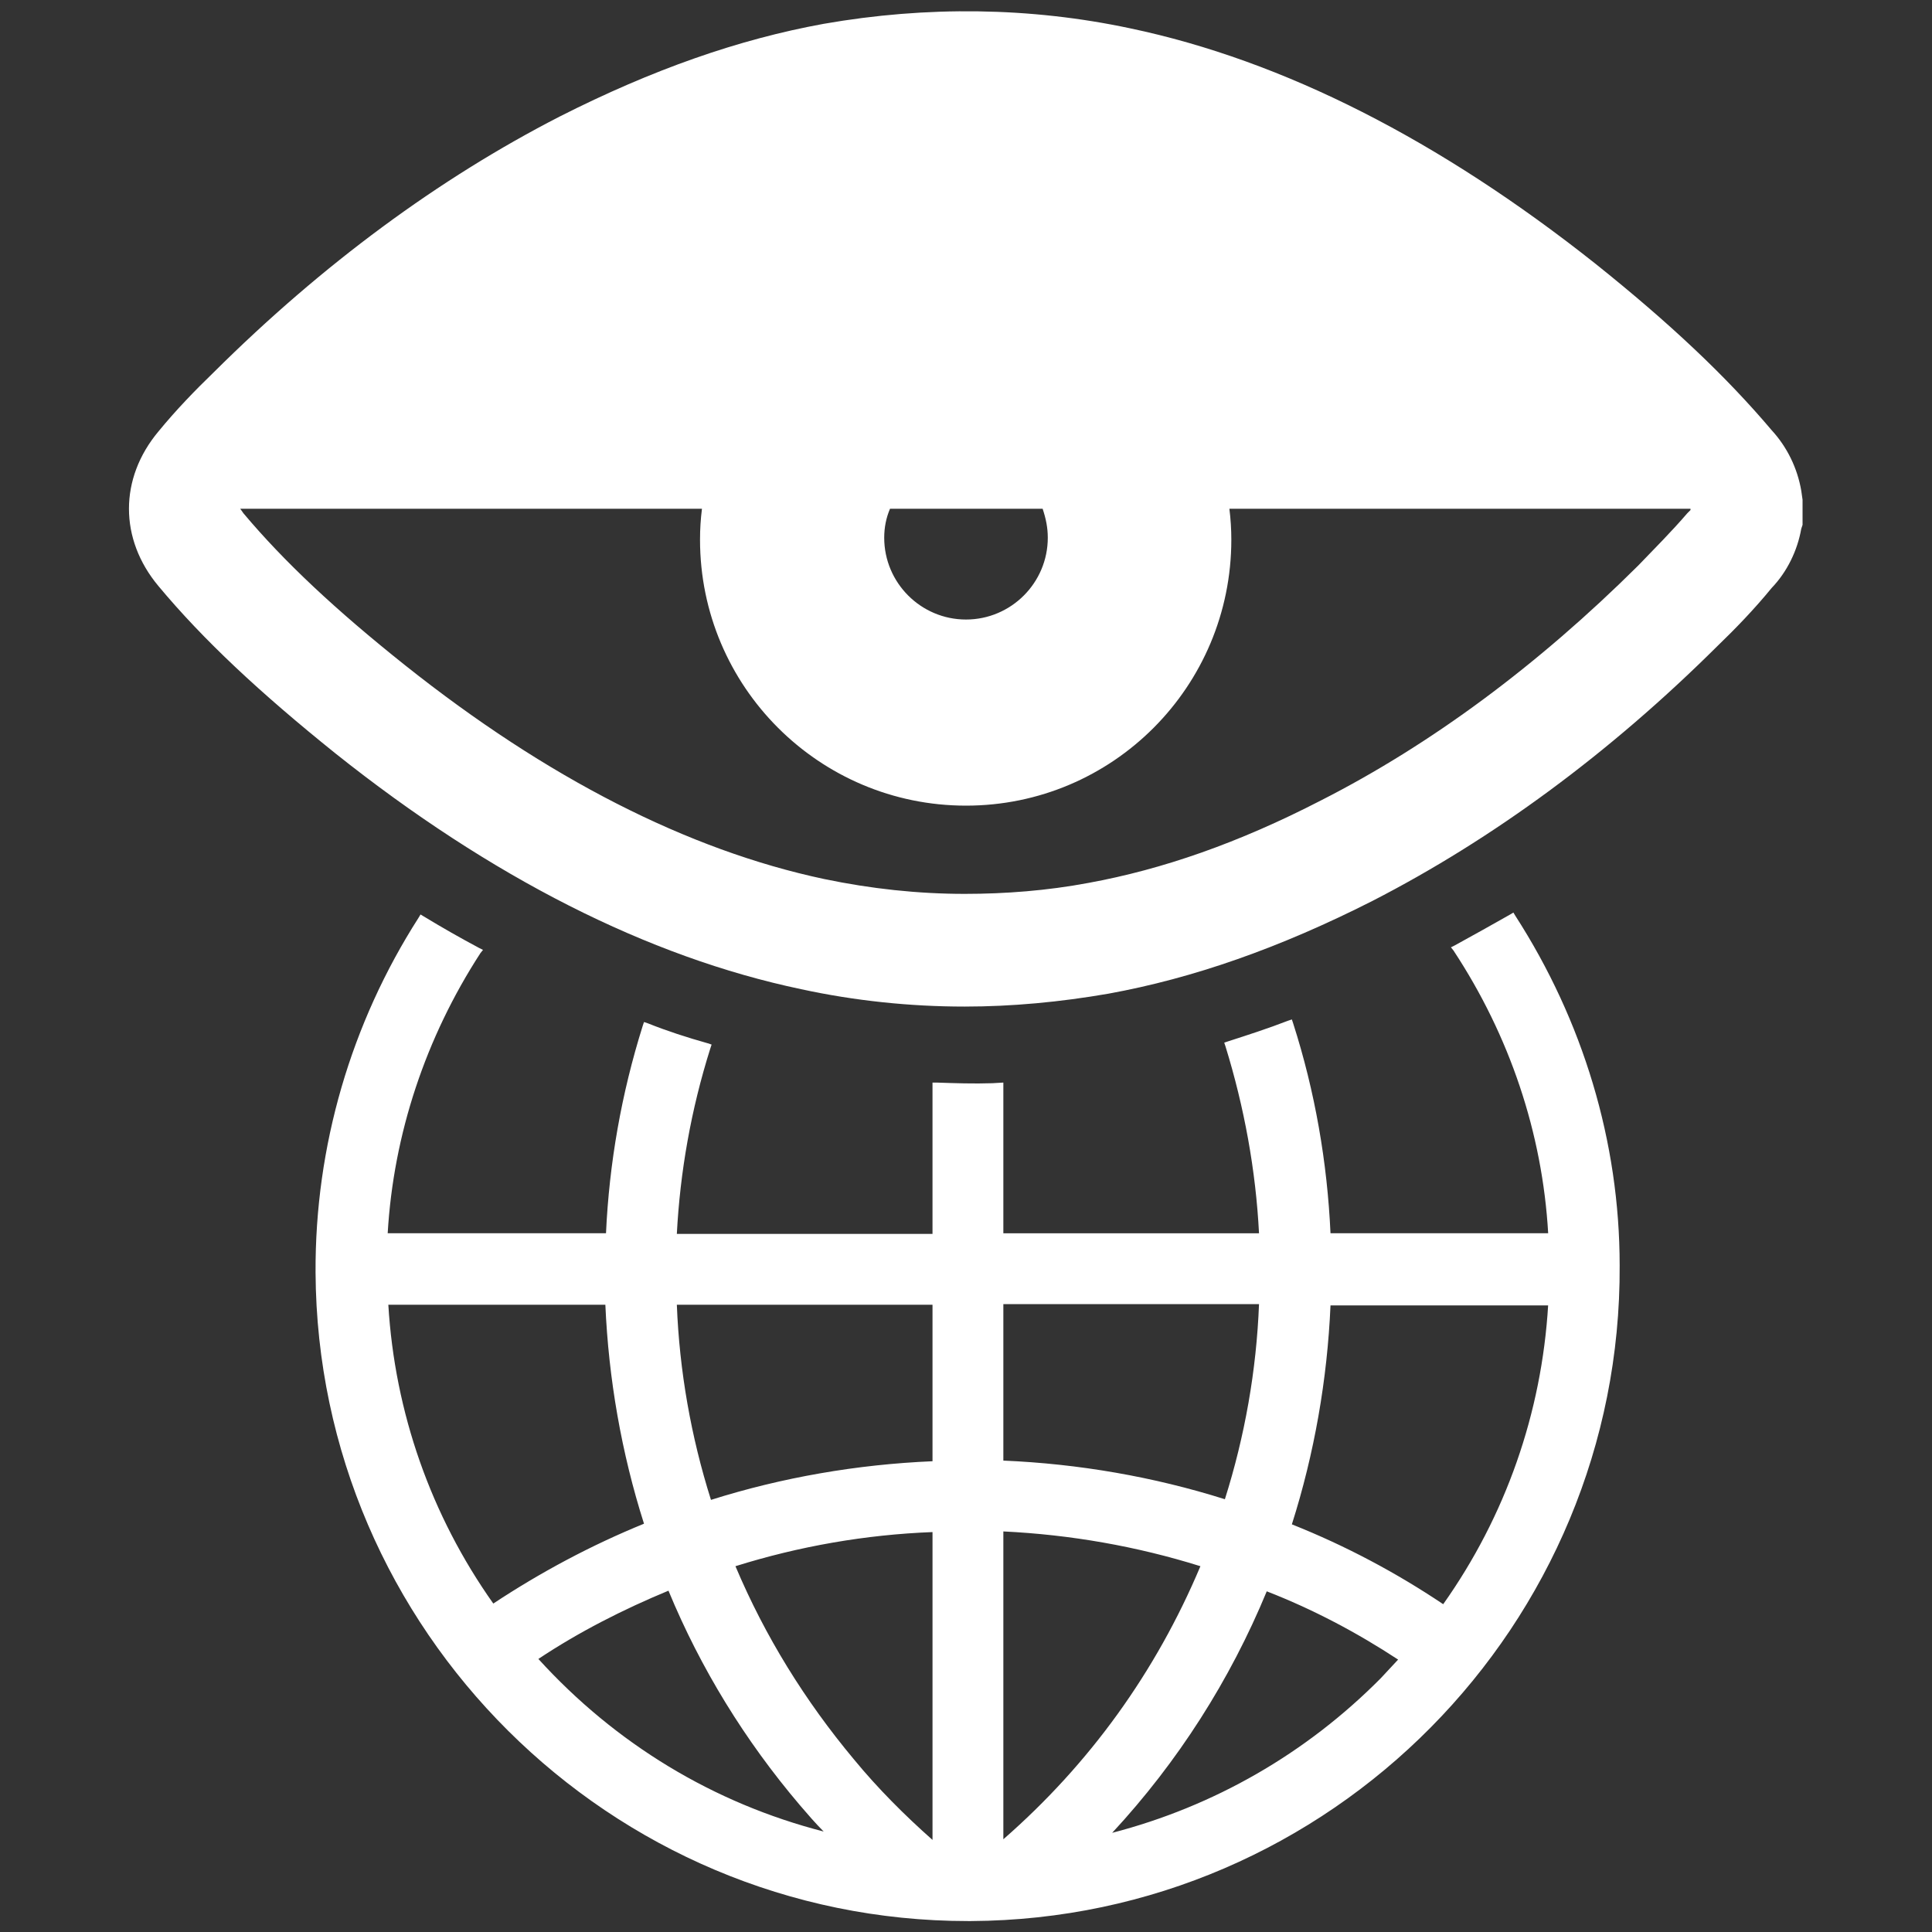<?xml version="1.0" encoding="utf-8"?>
<!-- Generator: Adobe Illustrator 19.2.0, SVG Export Plug-In . SVG Version: 6.00 Build 0)  -->
<svg version="1.1" id="Capa_1" xmlns="http://www.w3.org/2000/svg" xmlns:xlink="http://www.w3.org/1999/xlink" x="0px" y="0px"
	 viewBox="0 0 300 300" style="enable-background:new 0 0 300 300;" xml:space="preserve">
<rect x="0" y="0" width="300" height="300" fill="#333333" stroke="none"/>
<style type="text/css">
	.st0{opacity:0.5;}
	.st1{fill:#FFFFFF;}
	.st2{fill:url(#SVGID_1_);}
	.st3{fill:#333333;}
	.st4{opacity:0.4;}
	.st5{opacity:0.9;fill:#FFFFFF;}
	.st6{fill:url(#SVGID_2_);}
	.st7{fill:#666666;}
	.st8{fill:#D4145A;}
	.st9{fill-rule:evenodd;clip-rule:evenodd;fill:#D4145A;}
	.st10{fill:#1A1A1A;}
	.st11{fill:url(#SVGID_3_);}
	.st12{fill:#7FABC7;}
	.st13{fill:#436289;}
	.st14{fill:#547EA5;}
	.st15{fill:url(#SVGID_4_);}
	.st16{fill:#F2F2F2;}
	.st17{fill:#4D4D4D;}
	.st18{fill:#FFFFFF;stroke:#666666;stroke-miterlimit:10;}
	.st19{fill:url(#SVGID_5_);}
	.st20{opacity:0.3;fill:#FFFFFF;}
	.st21{opacity:0.5;fill:none;stroke:#FFFFFF;stroke-miterlimit:10;}
	.st22{opacity:0.9;}
	.st23{fill:none;stroke:#FFFFFF;stroke-width:0.25;stroke-miterlimit:10;}
	.st24{fill:#E7B46D;}
	.st25{fill:#BE8257;}
	.st26{fill:none;stroke:#E7B46D;stroke-miterlimit:10;}
	.st27{fill:url(#SVGID_6_);}
	.st28{fill:url(#SVGID_7_);}
	.st29{opacity:0.3;}
	.st30{opacity:0.6;}
	.st31{fill:url(#SVGID_8_);}
	.st32{fill:url(#SVGID_9_);}
	.st33{fill:url(#SVGID_10_);}
	.st34{fill:url(#SVGID_13_);}
	.st35{fill:url(#SVGID_14_);}
	.st36{fill:url(#SVGID_15_);}
	.st37{fill:url(#SVGID_16_);}
	.st38{fill:url(#SVGID_17_);}
	.st39{clip-path:url(#SVGID_19_);}
	.st40{opacity:0.5;fill:#FFFFFF;}
	.st41{fill:none;stroke:#333333;stroke-linecap:round;stroke-miterlimit:10;}
	.st42{fill:none;stroke:#4D4D4D;stroke-width:0.5;stroke-miterlimit:10;}
	.st43{fill:url(#SVGID_22_);}
</style>
<g>
	<path class="st1" d="M235.3,142.2l-0.3-0.5l-0.5,0.3c-2.8,1.6-5.7,3.2-8.6,4.8l-0.6,0.3l0.4,0.5c8.7,13.2,13.8,28.3,14.7,43.9
		h-33.8c-0.5-11-2.4-22-5.8-32.6l-0.2-0.6l-0.6,0.2c-3.1,1.2-6.2,2.2-9.3,3.2l-0.6,0.2l0.2,0.6c2.9,9.4,4.7,19.2,5.2,29h-39.7v-23.4
		l-1.7,0.1c-2.9,0.1-5.8,0-8.7-0.1l-0.6,0v23.5h-39.7c0.5-9.6,2.2-19.3,5.2-28.8l0.2-0.6l-0.6-0.2c-3.2-0.9-6.3-1.9-9.3-3.1
		l-0.6-0.2l-0.2,0.6c-3.3,10.5-5.2,21.3-5.7,32.2H60.2c0.9-15.4,5.9-30.4,14.4-43.5l0.4-0.5l-0.6-0.3c-3-1.6-5.8-3.2-8.6-4.9
		l-0.5-0.3l-0.3,0.5c-10.5,16.4-16.1,35.5-16,55.1c0.3,55.5,45.7,100.7,101.3,100.7h0.5c55.8-0.3,101-46,100.7-101.8
		C251.5,177.3,245.8,158.5,235.3,142.2z M240.4,202.6c-1,16.8-6.6,32.8-16.3,46.5c-7.3-4.9-15.2-9.1-23.5-12.4c3.5-11,5.5-22.5,6-34
		H240.4z M217.1,257.7c-0.9,1-1.8,1.9-2.7,2.9c-11.6,11.7-25.9,19.9-41.7,24c10.2-11,18.3-23.7,24-37.5
		C203.9,249.9,210.7,253.5,217.1,257.7z M155.8,226.8v-24.3h39.7c-0.4,10.3-2.2,20.5-5.3,30.3C179.1,229.3,167.5,227.3,155.8,226.8z
		 M186.4,243.2c-6.9,16.4-17.2,30.7-30.6,42.4v-47.8C166.2,238.3,176.5,240.1,186.4,243.2z M105.1,202.6h39.7v24.3
		c-11.7,0.5-23.3,2.5-34.4,6C107.3,223.1,105.5,212.9,105.1,202.6z M103.8,247c5,12.1,11.9,23.3,20.4,33.3c1.2,1.4,2.4,2.8,3.7,4.1
		c-17.1-4.4-32.3-13.6-44.3-26.8C89.9,253.4,96.8,249.9,103.8,247z M144.8,237.9v47.8c-4.3-3.8-8.5-8-12.2-12.5
		c-7.6-9.1-13.8-19.1-18.4-30C124.1,240.1,134.4,238.3,144.8,237.9z M100,236.6c-8.1,3.3-16,7.5-23.4,12.4
		c-9.7-13.7-15.3-29.7-16.3-46.4H94C94.5,214.1,96.5,225.6,100,236.6z"/>
	<path class="st1" d="M279.9,77.6C279.9,77.5,279.9,77.5,279.9,77.6l-0.2-1.4c-0.6-3.5-2.2-6.8-4.6-9.4
		c-7.1-8.4-15.8-16.6-27.3-25.8c-24.2-19.2-48.5-31.6-72.3-36.6c-15.5-3.3-31.6-3.5-47.6-0.7c-13.2,2.4-26.6,7.1-41,14.4
		C68.2,27.7,50.1,41,33.2,57.8c-2.9,2.8-5.9,5.9-8.6,9.2c-6.1,7.3-6.1,16.7,0,24c7,8.4,15.8,16.6,27.5,26
		c24.1,19.2,48.5,31.6,72.3,36.6c8.3,1.8,16.9,2.7,25.4,2.7l0,0c7.3,0,14.8-0.7,22.3-2c13.2-2.4,26.6-7.1,41-14.4
		c18.7-9.6,36.8-22.9,53.6-39.6c2.8-2.7,5.7-5.7,8.4-9c2.4-2.5,4-5.8,4.6-9.2l0.2-0.6l0-1.7c0-0.2,0-0.4,0-0.7L279.9,77.6z
		 M162.7,83.5c0,7-5.7,12.7-12.7,12.7c-7,0-12.7-5.7-12.7-12.7c0-1.6,0.3-3.1,0.9-4.5h23.7C162.4,80.5,162.7,81.9,162.7,83.5z
		 M262.5,79.2l-0.5,0.5c-2.4,2.8-5.1,5.5-7.6,8.1c-15.6,15.5-32.2,27.8-49.3,36.5c-12.8,6.6-24.6,10.7-36.1,12.8
		c-6.4,1.2-12.9,1.7-19.2,1.7l0,0c-7.3,0-14.6-0.8-21.8-2.3c-21.2-4.5-43.1-15.7-65.1-33.2c-10.8-8.6-18.8-16.1-25.1-23.6
		c-0.3-0.4-0.4-0.6-0.5-0.7H109c-0.2,1.6-0.3,3.1-0.3,4.8c0,22.8,18.5,41.3,41.3,41.3c22.8,0,41.2-18.5,41.2-41.3
		c0-1.6-0.1-3.2-0.3-4.8h71.6L262.5,79.2L262.5,79.2z"/>
</g>
</svg>
